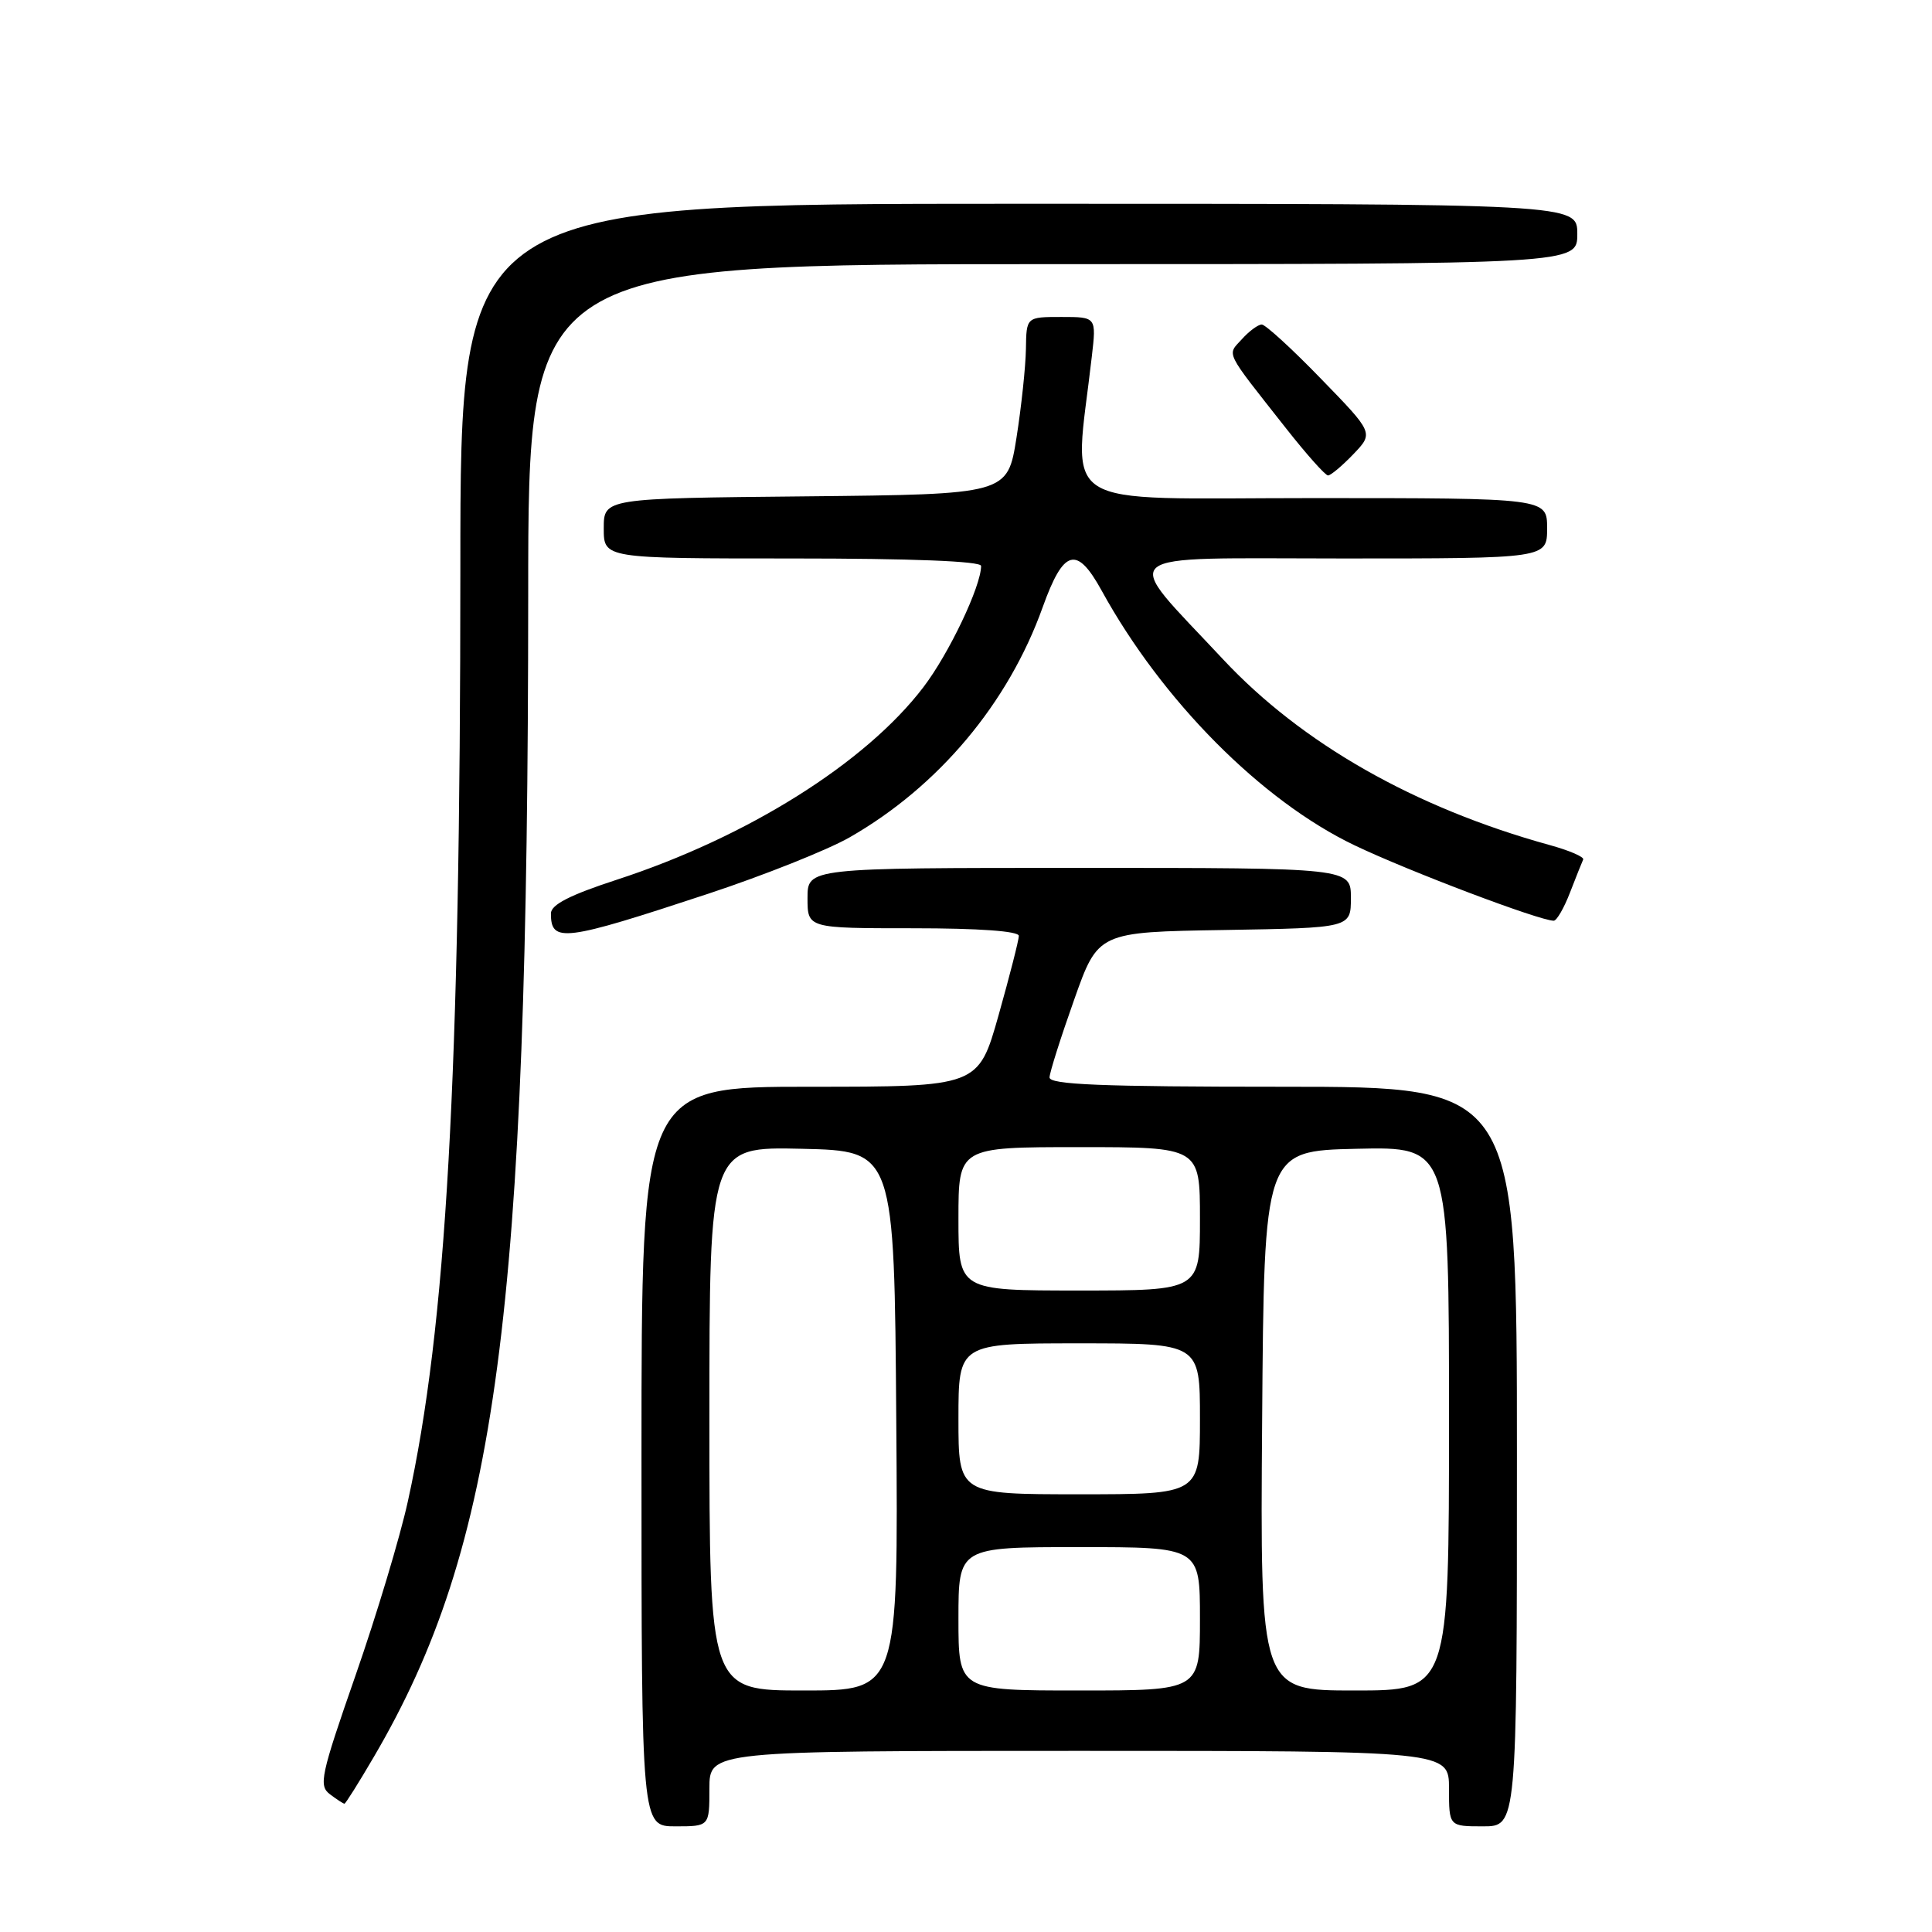<?xml version="1.0" encoding="UTF-8" standalone="no"?>
<!DOCTYPE svg PUBLIC "-//W3C//DTD SVG 1.1//EN" "http://www.w3.org/Graphics/SVG/1.1/DTD/svg11.dtd" >
<svg xmlns="http://www.w3.org/2000/svg" xmlns:xlink="http://www.w3.org/1999/xlink" version="1.1" viewBox="0 0 256 256">
 <g >
 <path fill="currentColor"
d=" M 94.00 237.00 C 94.00 232.00 94.00 232.00 143.00 232.00 C 192.00 232.00 192.00 232.00 192.00 237.00 C 192.00 242.00 192.00 242.00 196.50 242.00 C 201.00 242.00 201.00 242.00 201.00 193.00 C 201.00 144.00 201.00 144.00 170.00 144.00 C 145.83 144.00 139.01 143.72 139.07 142.75 C 139.10 142.06 140.56 137.45 142.32 132.50 C 145.50 123.50 145.50 123.50 162.25 123.23 C 179.00 122.95 179.00 122.95 179.00 118.98 C 179.00 115.00 179.00 115.00 143.00 115.00 C 107.00 115.00 107.00 115.00 107.00 119.00 C 107.00 123.00 107.00 123.00 121.00 123.00 C 129.73 123.00 135.00 123.38 135.00 124.01 C 135.00 124.56 133.79 129.29 132.32 134.51 C 129.64 144.00 129.64 144.00 107.32 144.00 C 85.00 144.00 85.00 144.00 85.00 193.00 C 85.00 242.00 85.00 242.00 89.50 242.00 C 94.00 242.00 94.00 242.00 94.00 237.00 Z  M 49.54 232.79 C 65.88 204.91 69.97 174.12 69.99 78.75 C 70.00 35.00 70.00 35.00 139.50 35.00 C 209.00 35.00 209.00 35.00 209.00 31.00 C 209.00 27.00 209.00 27.00 135.00 27.00 C 61.00 27.00 61.00 27.00 61.00 75.25 C 61.00 142.84 59.14 175.84 54.04 198.95 C 53.01 203.65 49.89 214.03 47.11 222.00 C 42.49 235.26 42.20 236.61 43.72 237.75 C 44.63 238.44 45.50 239.00 45.64 239.00 C 45.79 239.00 47.54 236.21 49.54 232.79 Z  M 93.89 118.41 C 101.26 115.97 109.66 112.62 112.57 110.96 C 124.35 104.22 133.60 93.20 138.16 80.46 C 140.93 72.74 142.67 72.25 145.97 78.25 C 153.99 92.85 167.16 106.11 179.49 112.01 C 186.62 115.42 203.99 122.00 205.88 122.00 C 206.27 122.00 207.25 120.31 208.04 118.25 C 208.84 116.19 209.62 114.23 209.78 113.89 C 209.94 113.55 207.92 112.68 205.29 111.96 C 187.42 107.02 172.48 98.51 162.06 87.36 C 148.40 72.73 146.89 74.00 177.93 74.00 C 205.00 74.00 205.00 74.00 205.00 70.00 C 205.00 66.00 205.00 66.00 173.86 66.00 C 139.26 66.00 142.31 67.96 144.67 47.25 C 145.28 42.00 145.28 42.00 140.64 42.00 C 136.00 42.00 136.00 42.00 135.94 46.25 C 135.90 48.59 135.34 53.88 134.69 58.00 C 133.50 65.50 133.50 65.50 106.75 65.77 C 80.00 66.03 80.00 66.03 80.00 70.02 C 80.00 74.00 80.00 74.00 105.00 74.00 C 120.82 74.00 130.00 74.36 130.00 74.99 C 130.00 77.67 125.75 86.61 122.35 91.06 C 114.70 101.10 99.03 110.93 81.72 116.57 C 75.50 118.60 73.00 119.88 73.00 121.04 C 73.00 124.97 74.66 124.76 93.89 118.41 Z  M 179.32 60.19 C 182.02 57.37 182.02 57.37 175.04 50.19 C 171.21 46.23 167.67 43.00 167.19 43.00 C 166.71 43.00 165.52 43.87 164.56 44.94 C 162.57 47.13 162.16 46.28 170.41 56.76 C 173.11 60.19 175.61 63.00 175.97 63.00 C 176.33 63.00 177.84 61.73 179.32 60.19 Z  M 94.00 187.97 C 94.00 151.94 94.00 151.94 106.25 152.22 C 118.50 152.50 118.50 152.50 118.76 188.25 C 119.03 224.00 119.03 224.00 106.51 224.00 C 94.00 224.00 94.00 224.00 94.00 187.97 Z  M 127.00 214.50 C 127.00 205.00 127.00 205.00 143.00 205.00 C 159.00 205.00 159.00 205.00 159.00 214.50 C 159.00 224.00 159.00 224.00 143.00 224.00 C 127.00 224.00 127.00 224.00 127.00 214.50 Z  M 167.24 188.25 C 167.50 152.50 167.50 152.50 179.75 152.22 C 192.00 151.94 192.00 151.94 192.00 187.97 C 192.00 224.00 192.00 224.00 179.49 224.00 C 166.97 224.00 166.97 224.00 167.24 188.25 Z  M 127.00 188.00 C 127.00 178.00 127.00 178.00 143.00 178.00 C 159.00 178.00 159.00 178.00 159.00 188.00 C 159.00 198.00 159.00 198.00 143.00 198.00 C 127.00 198.00 127.00 198.00 127.00 188.00 Z  M 127.00 161.50 C 127.00 152.00 127.00 152.00 143.00 152.00 C 159.00 152.00 159.00 152.00 159.00 161.50 C 159.00 171.00 159.00 171.00 143.00 171.00 C 127.00 171.00 127.00 171.00 127.00 161.50 Z "/>
</g>
</svg>